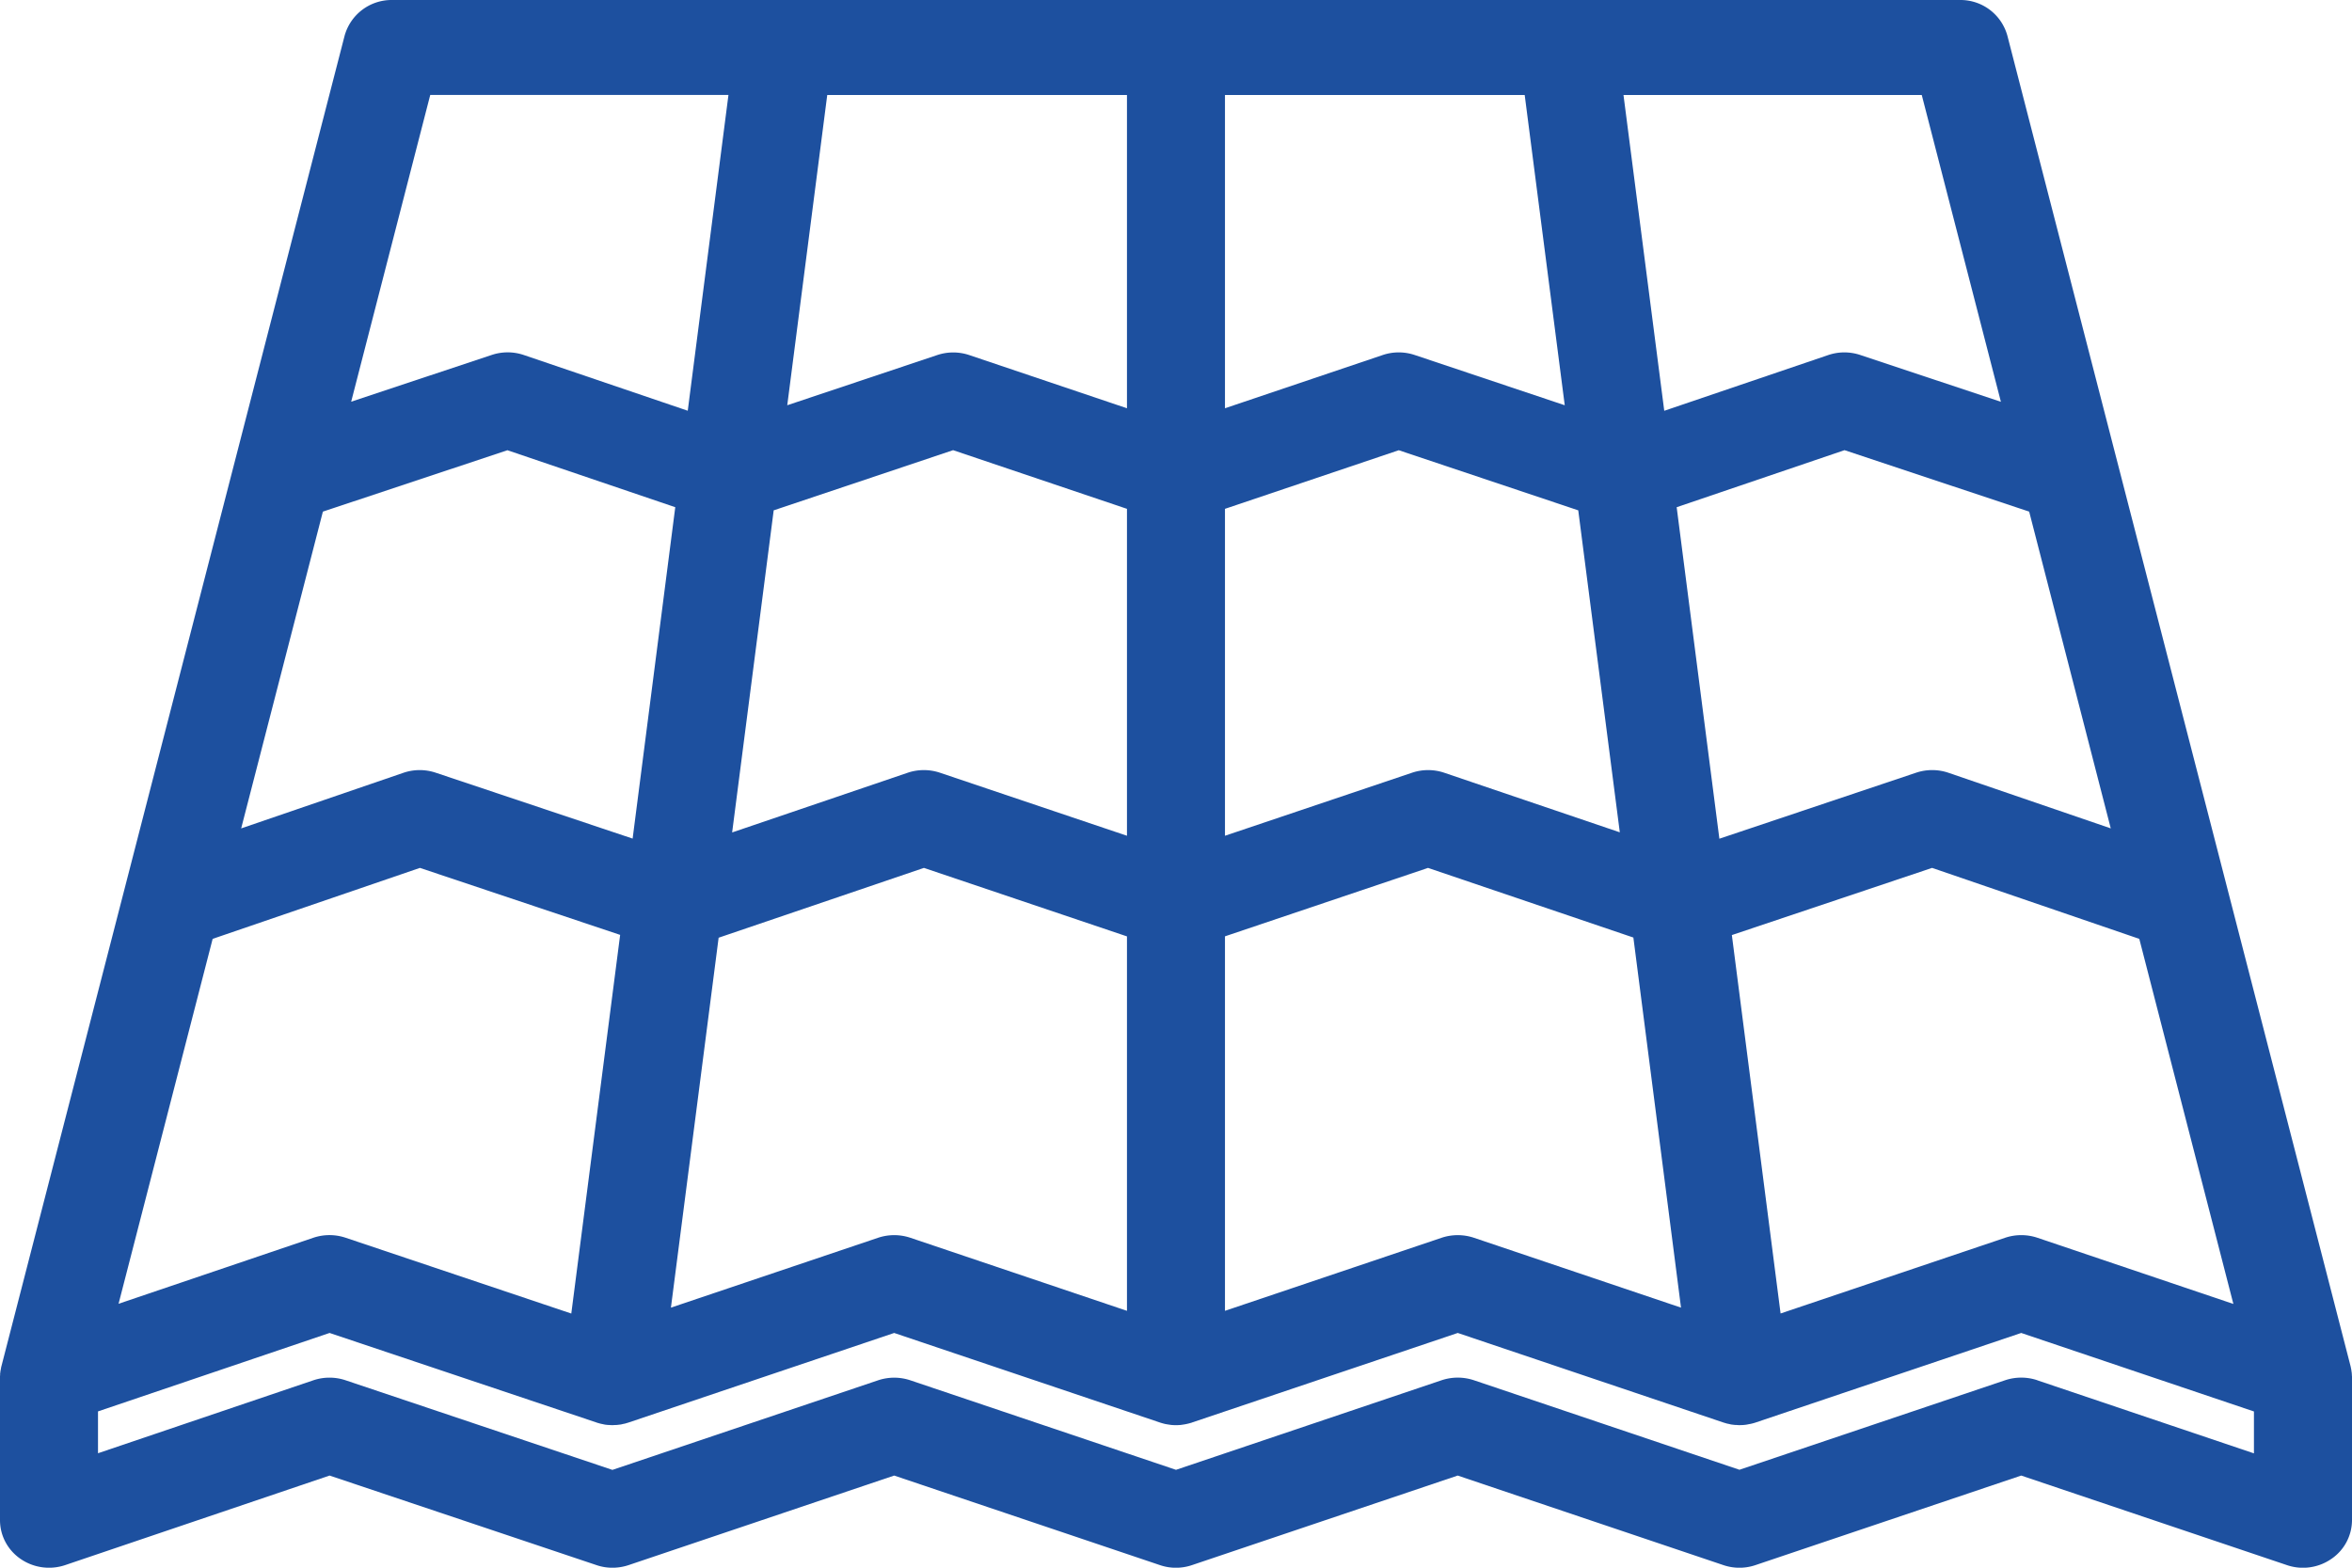 <svg xmlns="http://www.w3.org/2000/svg" width="39" height="26" viewBox="0 0 39 26">
    <path fill="#1D509F" fill-rule="nonzero" d="M39 22.83l-.002-.021c0-.01 0-.02-.002-.03 0-.007 0-.014-.002-.021l-.005-.034c0-.005 0-.011-.003-.017a.712.712 0 0 0-.01-.05L33.287.597A.806.806 0 0 0 32.5 0h-26a.808.808 0 0 0-.787.597L.024 22.657c-.005.017-.007.034-.01.05l-.004.019-.005.032c0 .007-.001.014-.003.02v.03C0 22.817 0 22.825 0 22.832v2.38c0 .256.127.496.342.643.215.148.49.186.739.102l4.384-1.485 4.425 1.485c.172.059.36.058.534 0l4.403-1.485 4.406 1.485c.172.059.36.059.533 0l4.405-1.485 4.405 1.485a.827.827 0 0 0 .533 0l4.406-1.485 4.405 1.485a.826.826 0 0 0 .737-.102.78.78 0 0 0 .343-.643v-2.363-.017zm-23.906-2.302a.843.843 0 0 0-.533 0l-3.436 1.159.791-6.135 3.404-1.158 3.367 1.136v6.21l-3.593-1.212zm-9.363 0a.84.84 0 0 0-.535 0l-3.23 1.095 1.56-6.052 3.437-1.177 3.32 1.111-.81 6.28-3.742-1.257zM5.354 8.485l3.06-1.018 2.783.945-.707 5.496-3.266-1.093a.835.835 0 0 0-.535.002l-2.69.922 1.355-5.254zm13.333-6.909v5.195l-2.615-.882a.835.835 0 0 0-.532 0l-2.486.832.663-5.145h4.97zm6.595 0l.664 5.145-2.487-.833a.832.832 0 0 0-.531 0l-2.616.883V1.576h4.97zm9.719 12.163l-2.691-.922a.838.838 0 0 0-.537-.002L28.51 13.91l-.708-5.498 2.783-.946 3.062 1.019L35 13.739zM12.829 8.464l2.975-.998 2.883.973v5.422l-3.1-1.045a.838.838 0 0 0-.536 0l-2.911.99.689-5.342zm7.483-.025l2.882-.972 2.976.997.689 5.34-2.911-.988a.835.835 0 0 0-.535 0l-3.101 1.045V8.44zm0 7.09l3.367-1.135 3.405 1.155.79 6.138-3.435-1.159a.847.847 0 0 0-.534 0l-3.593 1.212v-6.21zm9.213 6.255l-.808-6.276 3.32-1.114 3.436 1.177 1.56 6.055-3.25-1.098a.843.843 0 0 0-.534 0l-3.724 1.256zm3.653-15.12l-2.33-.776a.835.835 0 0 0-.534.001l-2.718.924-.676-5.237h4.946l1.312 5.087zM7.134 1.575h4.945l-.675 5.237-2.718-.924a.834.834 0 0 0-.533-.001l-2.33.775 1.311-5.087zm26.648 21.316a.843.843 0 0 0-.533 0l-4.406 1.485-4.404-1.485a.847.847 0 0 0-.534 0L19.5 24.377l-4.406-1.485a.843.843 0 0 0-.533 0l-4.406 1.486-4.424-1.486a.84.84 0 0 0-.535 0l-3.571 1.21v-.694l3.84-1.301 4.426 1.485v.001l.025.007a.615.615 0 0 0 .077.019.676.676 0 0 0 .048.01l.014.001.024.003h.016c.02.002.04.003.062.003l.04-.002.03-.001.043-.005.025-.003.043-.01.026-.005.04-.012.02-.006 4.403-1.485 4.406 1.485.011.004.035.01.038.01.033.006.045.007.029.004a.848.848 0 0 0 .151 0l.029-.004.045-.007.034-.007.037-.009.036-.01.01-.004 4.406-1.485 4.404 1.485.02.006.04.012.026.005.043.01a1.452 1.452 0 0 0 .069.008c.012 0 .026 0 .038.002l.03.001.063-.002.018-.002.021-.002.013-.002a.776.776 0 0 0 .051-.01c.009 0 .018-.003.028-.005a.709.709 0 0 0 .073-.02l4.406-1.486 3.859 1.302v.695l-3.592-1.212z"/>
</svg>

